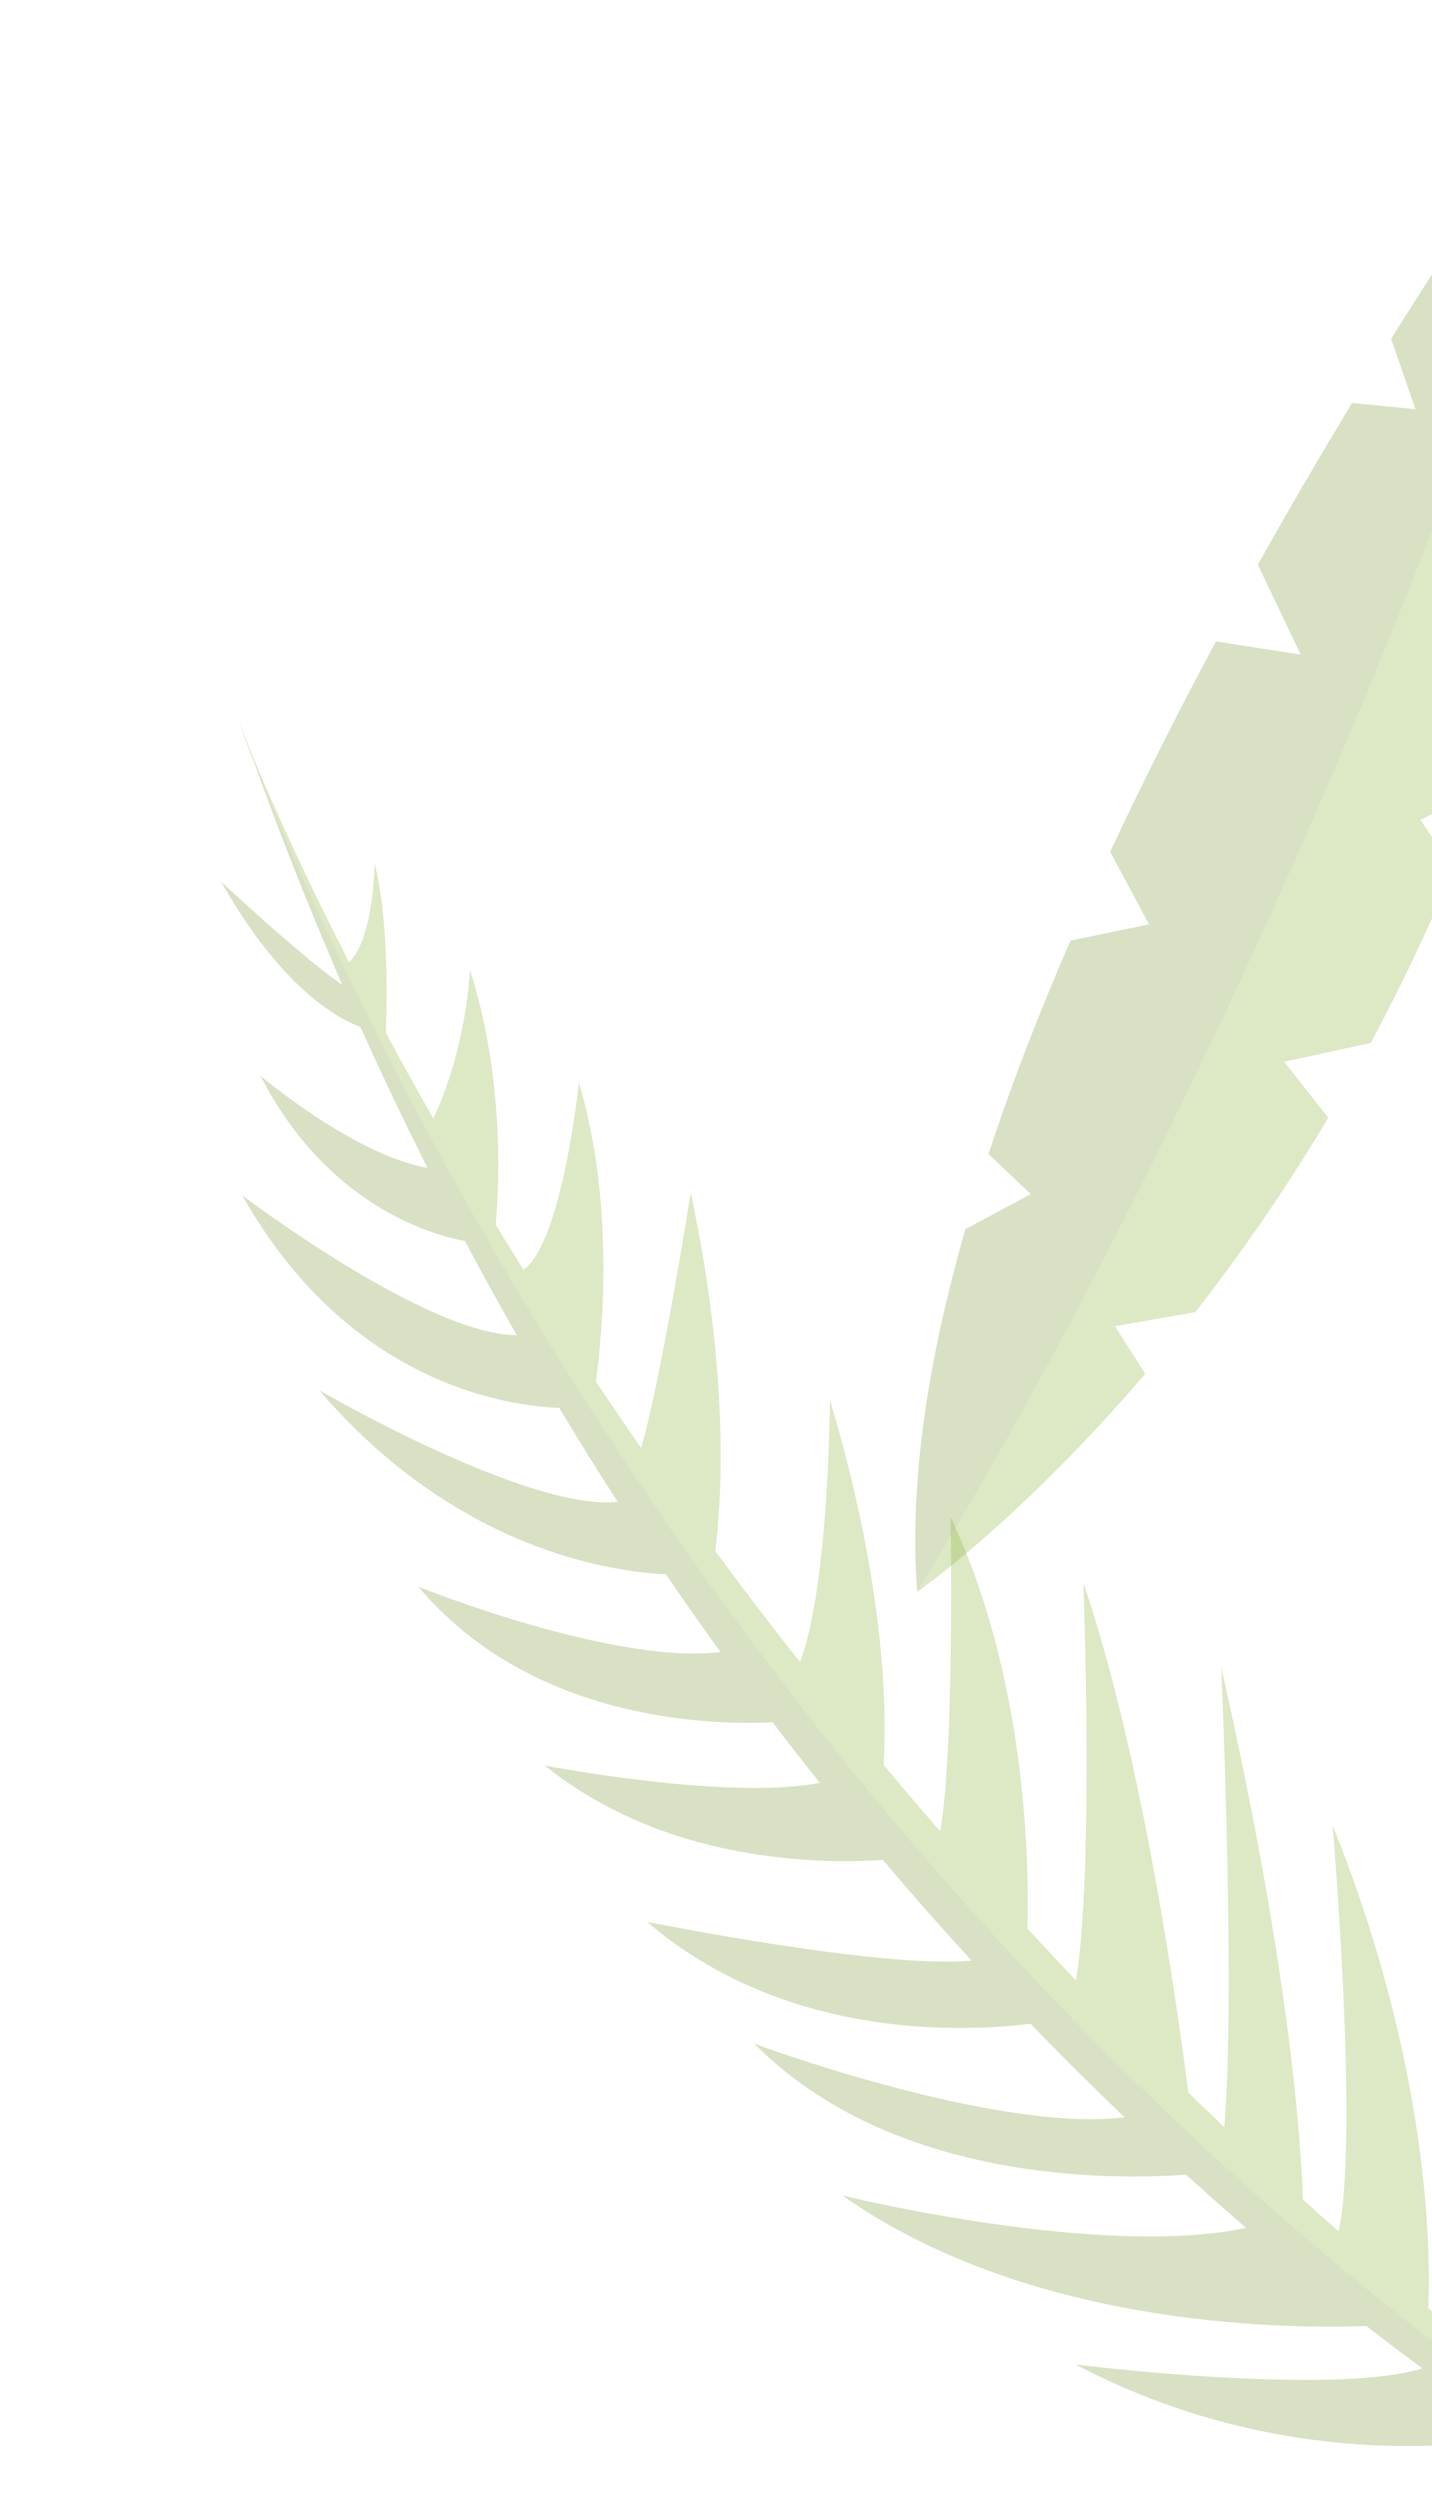 <svg width="192" height="335" viewBox="0 0 192 335" fill="none" xmlns="http://www.w3.org/2000/svg">
    <g opacity="0.3">
        <path d="M214.073 329.61L216.445 334.223C216.445 334.223 214.458 333.179 210.824 330.934C208.956 329.804 206.624 328.287 203.907 326.553C195.014 328.094 170.247 330.556 144.235 316.85C144.235 316.85 178.592 321.126 190.715 317.367C188.364 315.637 185.832 313.723 183.214 311.689C171.346 312.137 137.615 311.572 112.962 294.204C112.962 294.204 147.549 302.705 167.078 298.534C164.44 296.288 161.776 293.882 159.017 291.407C149.153 292.116 119.724 292.539 101.147 273.87C101.147 273.87 133.359 285.822 150.78 283.73C146.677 279.789 142.453 275.619 138.167 271.178C130.087 272.218 105.582 273.673 86.767 257.532C86.767 257.532 118.437 263.901 130.263 262.714C126.319 258.432 122.356 253.936 118.373 249.228C110.424 249.765 89.448 249.782 73.055 236.587C73.055 236.587 97.589 241.316 109.922 238.899C107.817 236.265 105.72 233.581 103.588 230.786C95.766 231.185 71.344 230.768 56.094 212.619C56.094 212.619 82.185 223.143 96.62 221.369C94.158 217.999 91.713 214.526 89.284 210.952C82.254 210.637 61.249 207.822 42.805 186.293C42.805 186.293 70.726 202.549 82.832 201.249C80.167 197.166 77.57 192.989 74.996 188.659C68.53 188.433 46.879 185.726 32.473 160.168C32.473 160.168 57.123 178.898 69.285 178.915C66.943 174.778 64.61 170.59 62.344 166.308C57.505 165.394 43.727 161.301 34.925 144.161C34.925 144.161 47.33 154.69 57.322 156.515C54.244 150.378 51.242 144.095 48.324 137.616C45.152 136.439 37.623 132.276 29.662 118.148C29.662 118.148 39.946 127.822 45.899 132C41.085 120.878 36.504 109.268 32.276 97.086C36.109 108.107 87.044 243.698 214.073 329.61Z" fill="#7B9C35"></path>
        <path d="M32.166 97.12C32.103 96.849 31.982 96.62 31.911 96.4C31.911 96.4 36.517 108.851 46.797 128.945C50.112 125.851 50.231 115.71 50.231 115.71C52.022 122.693 51.926 133.361 51.721 138.357C53.666 142.012 55.791 145.854 58.098 149.88C62.65 140.224 63.005 129.91 63.005 129.91C67.544 144.131 66.982 158.445 66.461 164.124C67.673 166.094 68.929 168.123 70.184 170.153C75.344 166.666 77.62 145.08 77.62 145.08C82.301 160.737 80.891 177.798 79.9 185.132C81.855 188.056 83.904 191.047 85.952 194.039C88.604 185.132 92.614 159.837 92.614 159.837C97.881 184.489 96.739 201.173 95.904 207.85C99.539 212.765 103.277 217.697 107.263 222.719C111.154 212.592 111.284 187.633 111.284 187.633C118.787 212.739 118.905 229.411 118.474 236.518C120.949 239.471 123.474 242.432 126.051 245.402C128.018 234.503 127.454 203.255 127.454 203.255C137.682 225.017 138.001 249.785 137.749 258.439C139.901 260.766 142.062 263.041 144.266 265.376C146.723 250.678 145.258 212.115 145.258 212.115C153.246 235.465 158.035 270.201 159.323 280.405C160.914 281.963 162.514 283.47 164.156 285.037C165.684 266.894 163.735 223.385 163.735 223.385C172.883 263.779 174.427 286.748 174.696 294.75C176.26 296.147 177.868 297.603 179.483 299.008C182.231 286.136 178.666 244.574 178.666 244.574C191.545 276.544 191.856 301.363 191.503 309.32C192.713 310.295 193.865 311.313 195.076 312.288C199.372 295.888 192.404 252.955 192.404 252.955C203.087 276.831 206.351 310.596 207.148 321.927C208.736 323.171 210.332 324.363 211.92 325.607L214.022 329.601C87.044 243.698 36.109 108.106 32.166 97.12Z" fill="#8CB13D"></path>
    </g>
    <g opacity="0.3">
        <path d="M216.459 0.777C216.627 14.407 215.914 27.324 214.572 39.569L206.268 44.812L213.146 50.347C212.014 57.854 210.672 65.109 209.078 72.113L200.355 76.768L205.975 84.4C203.92 91.781 201.655 98.869 199.181 105.579L190.458 109.856L194.861 116.482C191.381 124.786 187.648 132.544 183.79 139.758L172.173 142.274L178.087 149.781C172.215 159.636 166.134 168.317 160.263 175.824L149.485 177.711L153.553 184.085C136.652 203.838 122.981 213.316 122.981 213.316C122.981 213.316 177.961 127.135 216.459 0.777Z" fill="#8CB13D"></path>
        <path d="M122.98 213.316C121.848 198.722 124.448 182.072 129.439 164.71L138.203 160.013L132.542 154.645C135.645 145.168 139.378 135.564 143.529 126.044L154.056 123.863L148.856 114.134C153.343 104.53 158.124 95.094 163.03 85.952L174.395 87.713L168.65 75.677C172.886 68.087 177.163 60.832 181.273 53.996L189.786 54.835L186.515 45.399C203.164 18.81 216.458 0.777 216.458 0.777C177.96 127.135 122.98 213.316 122.98 213.316Z" fill="#7B9C35"></path>
    </g>
</svg>
